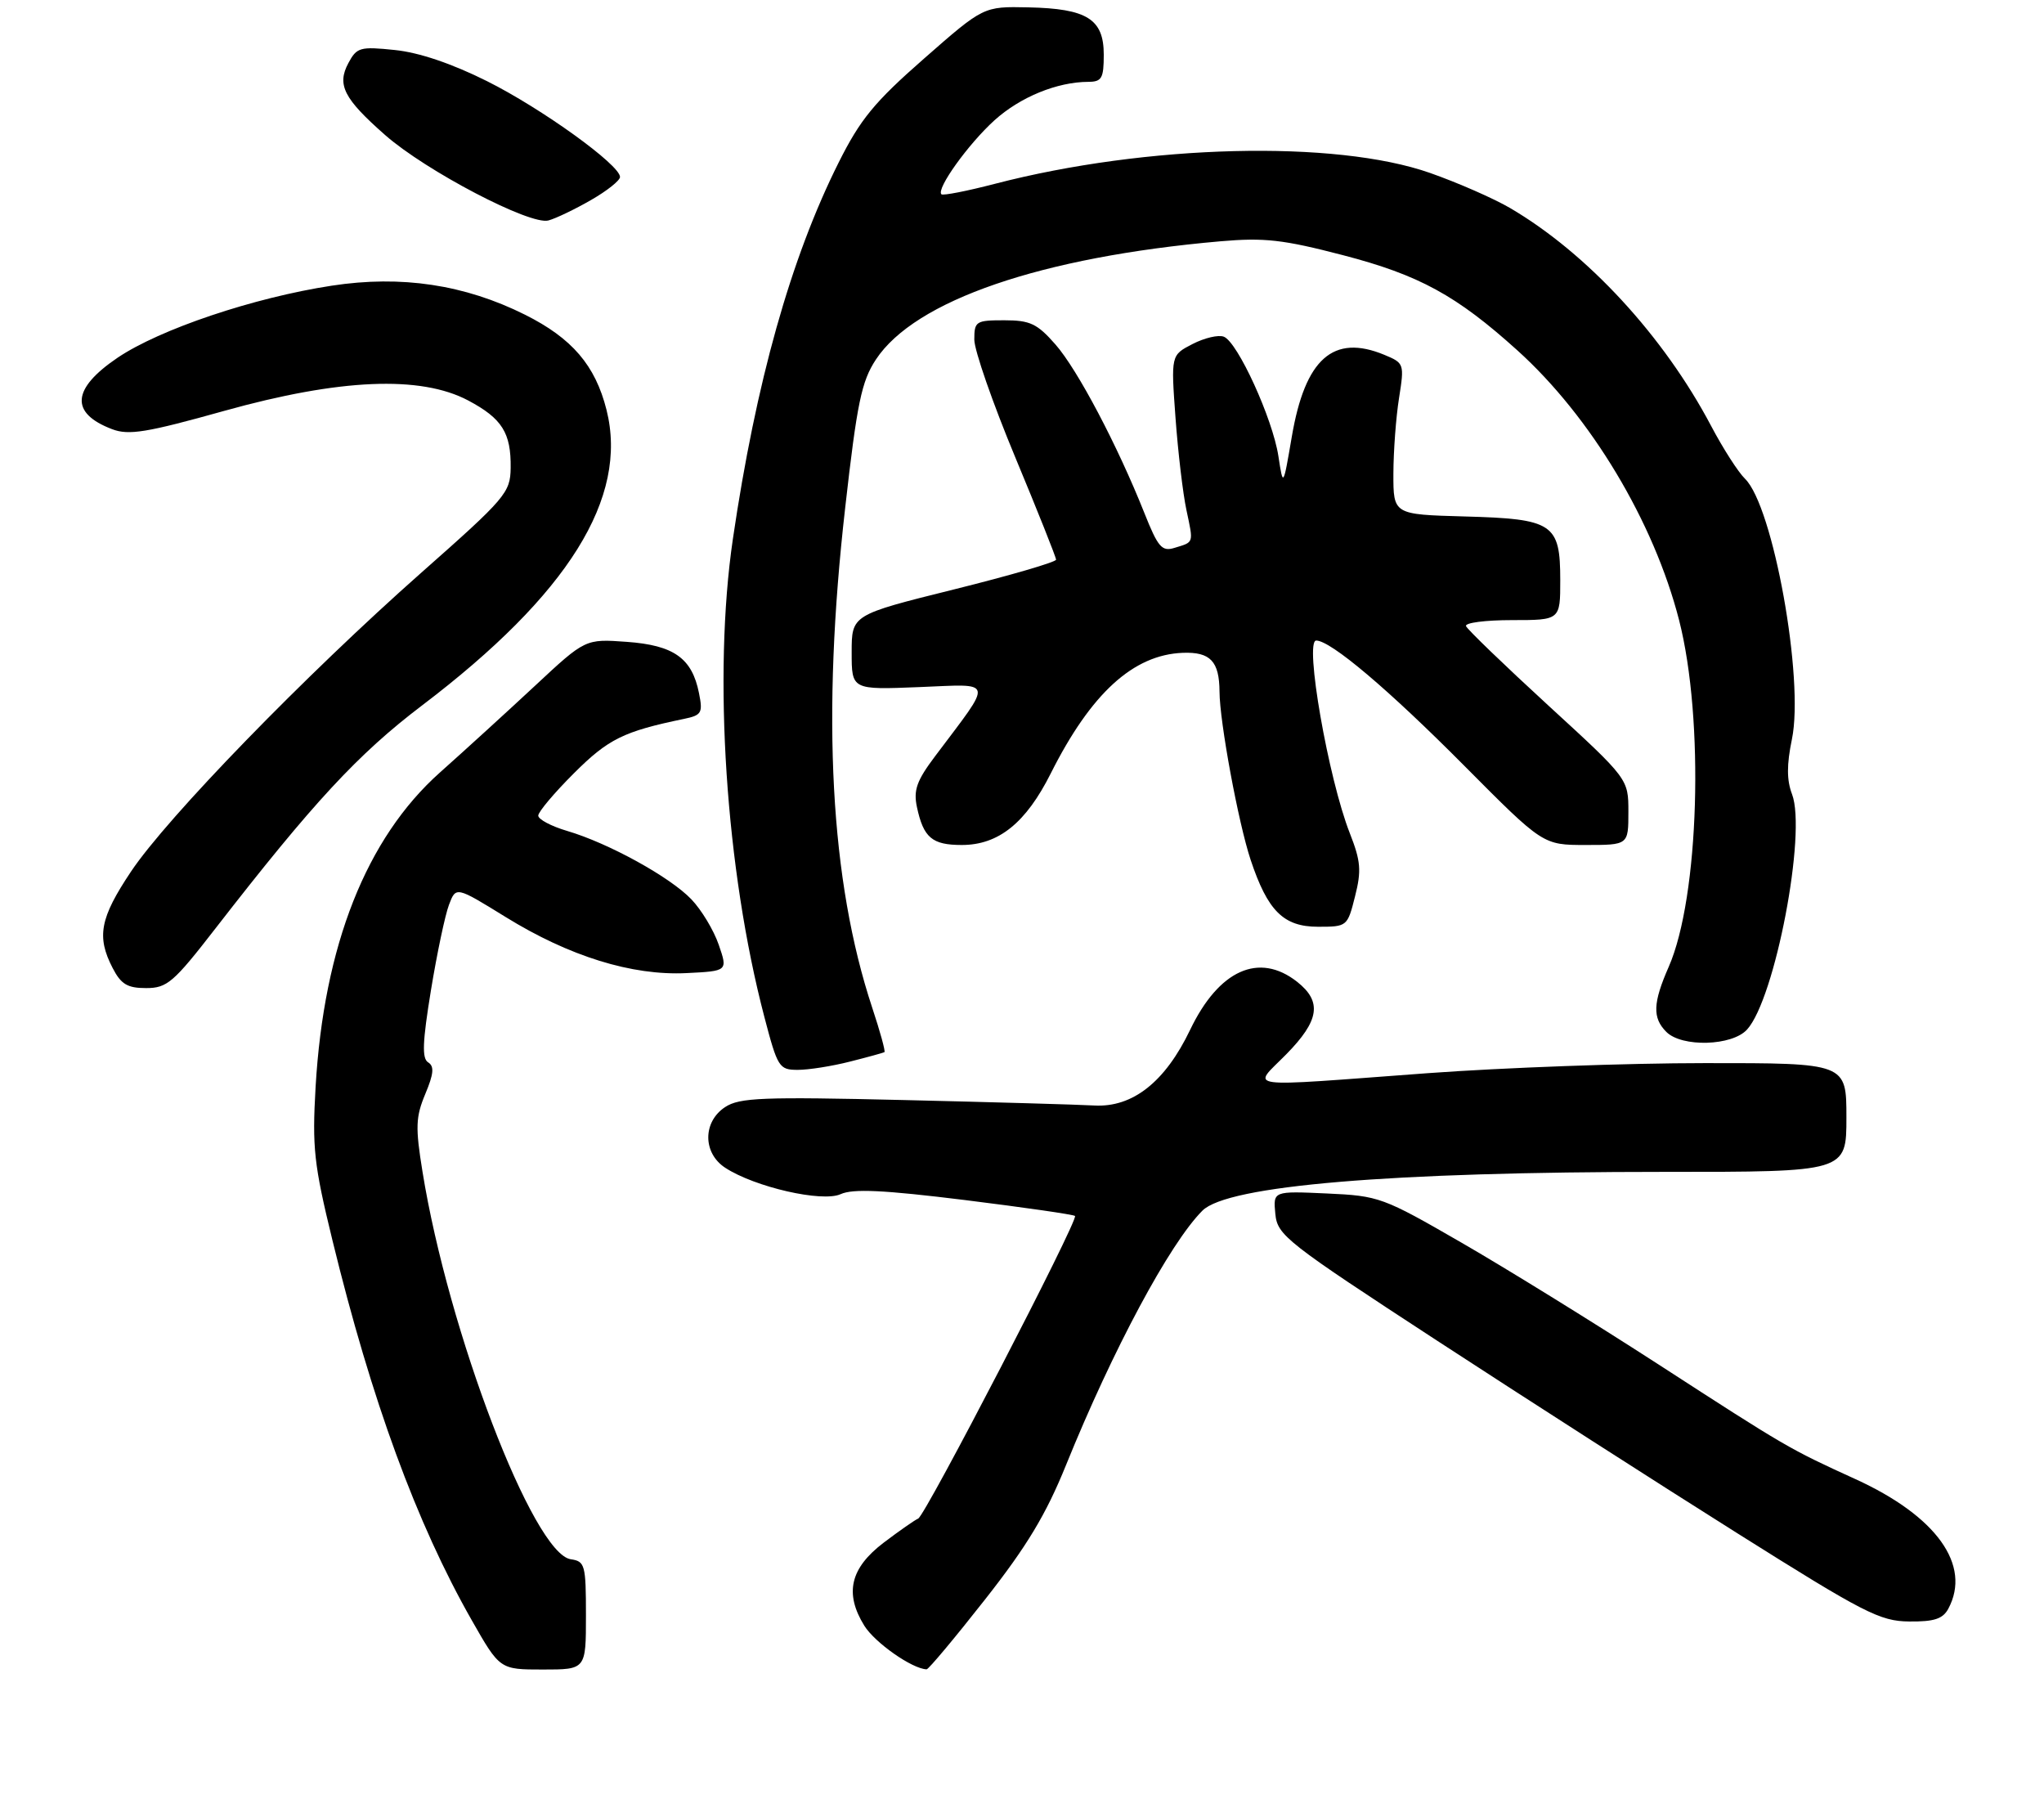 <?xml version="1.0" encoding="UTF-8" standalone="no"?>
<!DOCTYPE svg PUBLIC "-//W3C//DTD SVG 1.1//EN" "http://www.w3.org/Graphics/SVG/1.1/DTD/svg11.dtd" >
<svg xmlns="http://www.w3.org/2000/svg" xmlns:xlink="http://www.w3.org/1999/xlink" version="1.1" viewBox="0 0 300 264">
 <g >
 <path fill="currentColor"
d=" M 86.00 237.07 C 86.00 229.64 85.86 229.12 83.78 228.82 C 78.27 228.03 65.80 195.44 62.01 171.94 C 60.95 165.42 61.01 163.91 62.42 160.54 C 63.66 157.58 63.76 156.47 62.84 155.90 C 61.91 155.33 62.01 152.91 63.25 145.32 C 64.14 139.90 65.33 134.26 65.90 132.77 C 66.92 130.07 66.92 130.07 74.21 134.57 C 83.55 140.34 92.76 143.20 100.76 142.80 C 106.82 142.50 106.82 142.50 105.49 138.64 C 104.76 136.51 102.95 133.51 101.47 131.97 C 98.33 128.69 89.32 123.73 83.25 121.94 C 80.91 121.25 79.00 120.24 79.00 119.69 C 79.00 119.14 81.36 116.34 84.25 113.46 C 89.28 108.44 91.53 107.33 100.37 105.50 C 102.98 104.96 103.18 104.63 102.59 101.71 C 101.57 96.58 98.90 94.69 91.99 94.19 C 85.91 93.75 85.91 93.75 78.53 100.63 C 74.47 104.41 68.19 110.14 64.57 113.36 C 53.76 123.00 47.53 138.76 46.32 159.50 C 45.81 168.43 46.07 170.84 48.79 182.00 C 54.54 205.55 61.13 223.52 69.23 237.75 C 73.36 245.00 73.36 245.00 79.68 245.00 C 86.00 245.00 86.00 245.00 86.00 237.07 Z  M 144.56 234.74 C 150.72 226.91 153.52 222.26 156.46 215.00 C 163.32 198.06 171.69 182.45 176.48 177.66 C 180.17 173.97 204.05 171.97 244.25 171.97 C 271.00 171.98 271.00 171.98 271.00 163.99 C 271.00 156.00 271.00 156.00 250.25 156.01 C 238.84 156.01 220.50 156.68 209.50 157.49 C 181.66 159.55 183.76 159.83 188.79 154.71 C 193.66 149.76 194.07 146.98 190.37 144.07 C 184.79 139.69 178.89 142.34 174.68 151.12 C 171.01 158.78 166.24 162.54 160.61 162.23 C 158.35 162.10 145.78 161.74 132.68 161.43 C 111.95 160.94 108.54 161.07 106.43 162.46 C 103.13 164.62 103.13 169.20 106.43 171.36 C 110.76 174.20 120.68 176.47 123.38 175.24 C 125.18 174.42 129.68 174.63 141.58 176.10 C 150.28 177.18 157.57 178.23 157.78 178.44 C 158.32 178.99 135.81 222.43 134.76 222.85 C 134.28 223.05 132.00 224.64 129.69 226.39 C 124.78 230.13 123.92 233.82 126.85 238.56 C 128.40 241.06 133.87 244.90 136.00 244.97 C 136.28 244.98 140.13 240.38 144.56 234.74 Z  M 285.96 236.07 C 289.38 229.68 284.22 222.49 272.35 217.07 C 262.56 212.60 262.25 212.42 243.45 200.25 C 234.07 194.18 221.05 186.13 214.51 182.36 C 202.96 175.69 202.41 175.49 194.74 175.14 C 186.86 174.78 186.86 174.78 187.18 178.12 C 187.48 181.29 188.71 182.25 211.00 196.79 C 223.93 205.22 243.72 217.92 255.00 225.01 C 273.62 236.73 275.93 237.91 280.21 237.95 C 283.88 237.99 285.16 237.57 285.96 236.07 Z  M 124.74 155.79 C 127.36 155.13 129.64 154.50 129.81 154.40 C 129.98 154.30 129.17 151.35 128.01 147.86 C 121.86 129.26 120.56 105.20 124.05 74.50 C 125.79 59.11 126.45 55.96 128.55 52.77 C 134.27 44.08 152.83 37.71 179.12 35.41 C 185.58 34.85 188.33 35.16 197.12 37.45 C 208.27 40.35 213.77 43.35 222.70 51.41 C 233.48 61.13 242.74 76.57 246.44 91.00 C 250.17 105.57 249.40 131.68 244.92 141.88 C 242.59 147.19 242.51 149.37 244.57 151.43 C 246.86 153.72 254.24 153.50 256.42 151.08 C 260.53 146.55 265.18 122.22 263.02 116.55 C 262.23 114.48 262.23 112.22 263.00 108.49 C 264.83 99.67 260.25 74.26 256.11 70.25 C 255.12 69.29 252.88 65.80 251.14 62.50 C 244.19 49.33 232.97 37.17 221.64 30.53 C 219.25 29.13 213.96 26.81 209.89 25.38 C 196.00 20.50 168.30 21.19 146.04 26.97 C 141.93 28.04 138.40 28.73 138.17 28.51 C 137.39 27.72 142.11 21.14 145.95 17.66 C 149.75 14.23 155.16 12.02 159.75 12.01 C 161.71 12.00 162.00 11.48 162.00 8.02 C 162.00 2.80 159.55 1.26 150.92 1.08 C 144.35 0.94 144.35 0.94 135.63 8.59 C 128.33 14.99 126.28 17.48 123.08 23.87 C 116.05 37.92 110.94 56.11 107.56 79.13 C 104.63 99.11 106.51 127.59 112.19 149.25 C 114.13 156.65 114.35 157.00 117.10 157.00 C 118.68 157.00 122.12 156.46 124.74 155.79 Z  M 31.62 136.25 C 45.99 117.73 52.54 110.66 61.96 103.51 C 83.42 87.22 92.26 73.05 89.02 60.15 C 87.37 53.61 83.97 49.64 77.05 46.18 C 68.20 41.76 58.90 40.36 48.71 41.92 C 37.23 43.67 23.46 48.31 17.25 52.50 C 10.52 57.06 10.25 60.62 16.45 62.98 C 18.90 63.91 21.49 63.49 32.93 60.29 C 49.84 55.57 61.72 55.06 68.72 58.77 C 73.69 61.41 75.02 63.52 74.95 68.68 C 74.90 72.30 74.22 73.10 61.88 84.00 C 44.84 99.06 24.52 119.97 19.22 127.91 C 14.67 134.72 14.15 137.45 16.53 142.05 C 17.76 144.44 18.70 145.00 21.44 145.00 C 24.52 145.00 25.46 144.20 31.62 136.25 Z  M 198.88 131.54 C 199.84 127.76 199.72 126.37 198.12 122.29 C 194.96 114.27 191.42 94.00 193.18 94.00 C 195.31 94.00 203.80 101.18 214.98 112.44 C 226.47 124.00 226.47 124.00 232.73 124.00 C 239.00 124.00 239.00 124.00 239.00 119.15 C 239.00 114.30 239.00 114.30 227.25 103.53 C 220.79 97.60 215.35 92.36 215.17 91.88 C 214.98 91.39 218.02 91.00 221.92 91.00 C 229.00 91.00 229.00 91.00 229.00 85.15 C 229.00 76.83 227.97 76.14 214.96 75.79 C 204.50 75.50 204.50 75.50 204.51 69.50 C 204.52 66.20 204.89 61.21 205.34 58.40 C 206.13 53.39 206.09 53.28 203.18 52.07 C 195.69 48.97 191.55 52.63 189.60 64.08 C 188.33 71.50 188.33 71.50 187.63 66.93 C 186.79 61.44 181.64 50.18 179.62 49.41 C 178.83 49.10 176.76 49.59 175.02 50.49 C 171.86 52.12 171.86 52.12 172.53 61.31 C 172.90 66.37 173.62 72.47 174.14 74.88 C 175.18 79.79 175.27 79.52 172.38 80.40 C 170.53 80.97 169.96 80.31 167.96 75.28 C 164.01 65.35 158.16 54.25 154.91 50.55 C 152.23 47.49 151.18 47.00 147.40 47.00 C 143.23 47.00 143.00 47.15 143.00 49.84 C 143.00 51.40 145.70 59.16 149.00 67.08 C 152.30 75.01 155.00 81.78 155.00 82.13 C 155.00 82.48 148.25 84.45 140.00 86.50 C 125.00 90.23 125.00 90.23 125.00 95.73 C 125.00 101.23 125.00 101.23 134.91 100.83 C 146.06 100.39 145.85 99.52 137.27 110.94 C 134.54 114.56 134.05 115.95 134.58 118.44 C 135.54 122.93 136.80 124.00 141.16 124.00 C 146.56 124.00 150.57 120.77 154.22 113.50 C 160.13 101.74 166.33 96.08 173.60 95.80 C 177.65 95.65 178.96 97.04 178.99 101.50 C 179.01 105.94 181.75 120.73 183.55 126.16 C 186.05 133.68 188.38 136.00 193.45 136.00 C 197.72 136.00 197.77 135.96 198.88 131.54 Z  M 86.75 29.35 C 89.09 28.01 91.00 26.49 91.00 25.97 C 91.00 24.20 79.51 15.92 71.48 11.91 C 66.32 9.33 61.50 7.70 57.96 7.34 C 52.85 6.81 52.37 6.94 51.13 9.26 C 49.42 12.45 50.46 14.48 56.53 19.82 C 62.51 25.08 77.84 33.10 80.50 32.35 C 81.60 32.05 84.41 30.70 86.75 29.35 Z "/>
</g>
</svg>